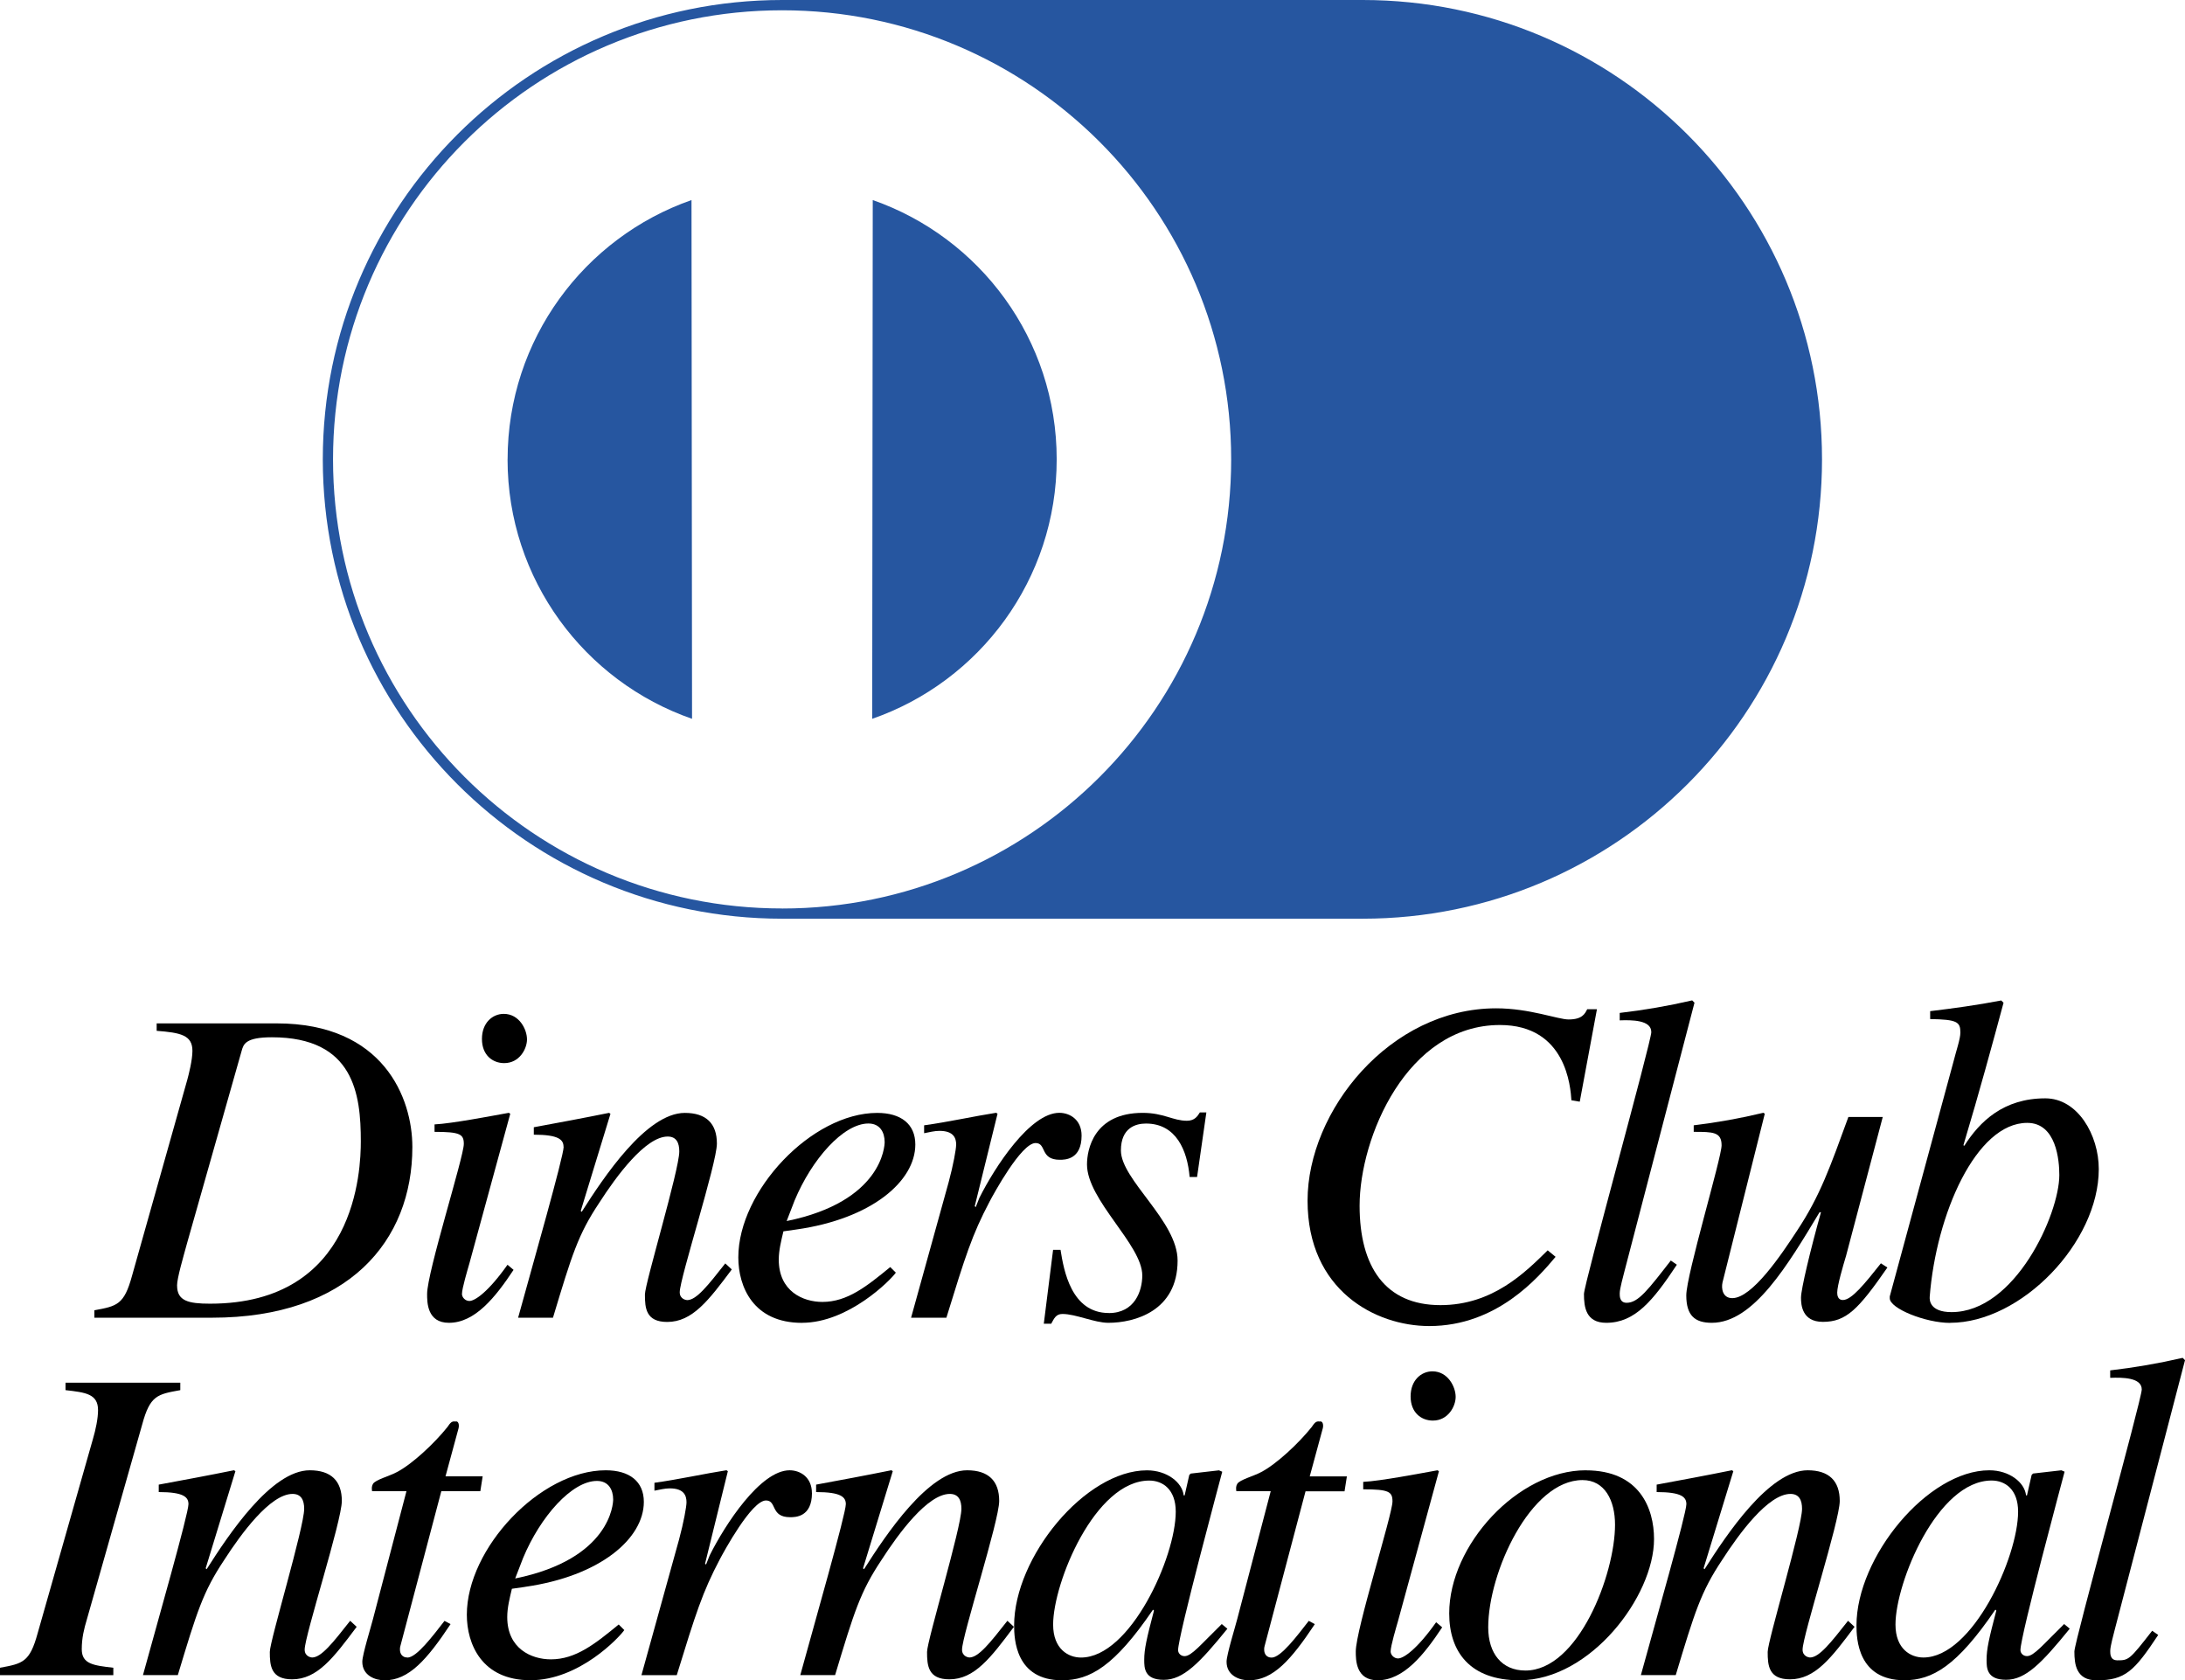 <?xml version="1.0" encoding="UTF-8"?><svg id="_レイヤー_2" xmlns="http://www.w3.org/2000/svg" viewBox="0 0 484.52 372.56"><defs><style>.cls-1{fill:#2656a0;}</style></defs><g><path d="M469.48,368.13c-1.54,0-1.54-1.44-1.54-2.06,0-1.13,.82-3.91,1.03-4.84l15.55-59.64-.52-.52c-5.36,1.24-10.71,2.16-16.07,2.78v1.65c2.68-.1,7-.1,7,2.58,0,2.16-14.94,55.93-14.94,58.1,0,2.88,.41,6.39,4.94,6.39,6.39,0,8.39-2.13,13.65-10.06l-1.34-.93c-5.05,6.49-5.2,6.56-7.77,6.56Z"/><path d="M449.47,367.2c-.82,0-1.44-.62-1.44-1.34,0-3.19,9.48-38.32,9.79-39.55l-.72-.31-6.28,.72-.31,.31-1.03,4.53h-.21c-.31-2.88-3.71-5.56-8.14-5.56-13.7,0-29.46,19.26-29.46,34.4,0,2.99,.31,12.15,10.61,12.15,6.18,0,11.64-3.09,20.19-15.66l.21,.21c-1.65,6.28-2.16,8.55-2.16,10.92,0,1.75,0,4.43,4.33,4.43s7.93-3.71,14.11-11.33l-1.24-1.03c-4.64,4.53-6.7,7.11-8.24,7.11Zm-22.97,.31c-2.78,0-6.18-1.85-6.18-7.31,0-9.27,9.27-31.93,21.32-31.93,2.99,0,5.87,1.96,5.87,6.9,0,10.09-10.1,32.34-21.01,32.34Z"/><path d="M401.37,367.51c-.21,0-1.65-.21-1.65-1.75,0-3.09,8.24-28.53,8.24-32.96s-2.37-6.8-7.11-6.8c-8.55,0-18.03,14.32-22.87,21.94l-.21-.21,6.59-21.53-.31-.21c-5.56,1.13-11.12,2.16-16.69,3.19v1.65c5.56,0,6.59,1.13,6.59,2.68,0,2.16-6.9,26.27-10.09,37.91h7.73c4.22-14.01,5.56-18.44,10.3-25.55,3.71-5.77,10.2-14.63,15.14-14.63,1.96,0,2.57,1.44,2.57,3.3,0,4.12-7.62,29.25-7.62,31.73,0,2.99,.21,6.08,4.94,6.08,5.56,0,9.17-4.74,14.32-11.64l-1.44-1.34c-3.81,4.84-6.39,8.14-8.45,8.14Z"/><path d="M351.64,326c-15.04,0-30.28,16.58-30.28,31.73,0,8.55,4.64,14.83,15.55,14.83,15.76,0,29.87-18.64,29.87-31.31,0-6.8-3.19-15.24-15.14-15.24Zm-13.39,44.4c-5.15,0-8.24-3.71-8.24-9.58,0-12.15,9.37-32.65,20.91-32.65,4.94,0,7.21,4.53,7.21,9.89,0,11.02-8.14,32.34-19.88,32.34Z"/><path d="M310.02,367.72c-.93,0-1.65-.82-1.65-1.54,0-1.24,1.24-5.36,1.65-6.8l9.06-33.17-.31-.21c-4.02,.72-12.57,2.37-16.48,2.57v1.65c5.66,0,6.49,.51,6.49,2.68,0,2.88-8.14,28.43-8.14,33.27,0,1.85,0,6.39,4.84,6.39,5.77,0,10.3-5.67,14.32-11.74l-1.34-1.13c-4.22,5.97-7.21,8.03-8.45,8.03Z"/><path d="M317.64,304.06c-2.47,0-4.84,1.96-4.84,5.56s2.37,5.36,4.94,5.36c3.4,0,5.05-3.19,5.05-5.25,0-2.27-1.75-5.67-5.15-5.67Z"/><path d="M293.32,316.73c.21-.82,0-1.75-.72-1.54-.93-.21-1.34,.72-1.75,1.24-2.88,3.6-7.83,8.24-11.23,9.99-1.75,.93-4.64,1.65-5.25,2.57-.31,.52-.31,1.03-.21,1.65h7.62l-7.42,28.33c-.41,1.65-2.37,7.93-2.37,9.48,0,3.09,2.88,4.12,4.94,4.12,5.36,0,9.37-4.53,14.63-12.46l-1.34-.72c-2.58,3.3-6.18,8.14-8.24,8.14-1.13,0-1.65-.82-1.65-1.75,0-.31,0-.52,.1-.82l9.07-34.3h8.65l.52-3.3h-8.24l2.88-10.61Z"/><path d="M270.92,360.1c-4.64,4.53-6.7,7.11-8.24,7.11-.82,0-1.44-.62-1.44-1.34,0-3.19,9.48-38.32,9.79-39.55l-.72-.31-6.28,.72-.31,.31-1.03,4.53h-.21c-.31-2.88-3.71-5.56-8.14-5.56-13.7,0-29.46,19.26-29.46,34.4,0,2.99,.31,12.15,10.61,12.15,6.18,0,11.64-3.09,20.19-15.66l.21,.21c-1.65,6.28-2.16,8.55-2.16,10.92,0,1.75,0,4.43,4.33,4.43s7.93-3.71,14.11-11.33l-1.24-1.03Zm-31.21,7.42c-2.78,0-6.18-1.85-6.18-7.31,0-9.27,9.27-31.93,21.32-31.93,2.99,0,5.87,1.96,5.87,6.9,0,10.09-10.09,32.34-21.01,32.34Z"/><path d="M214.98,367.51c-.21,0-1.65-.21-1.65-1.75,0-3.09,8.24-28.53,8.24-32.96s-2.37-6.8-7.11-6.8c-8.55,0-18.03,14.32-22.87,21.94l-.21-.21,6.59-21.53-.31-.21c-5.56,1.13-11.12,2.16-16.69,3.19v1.65c5.56,0,6.59,1.13,6.59,2.68,0,2.16-6.9,26.27-10.1,37.91h7.72c4.22-14.01,5.56-18.44,10.3-25.55,3.71-5.77,10.2-14.63,15.14-14.63,1.96,0,2.57,1.44,2.57,3.3,0,4.12-7.62,29.25-7.62,31.73,0,2.99,.21,6.08,4.94,6.08,5.56,0,9.17-4.74,14.32-11.64l-1.44-1.34c-3.81,4.84-6.39,8.14-8.45,8.14Z"/><path d="M180.04,331.05c0-3.5-2.58-5.05-4.94-5.05-6.49,0-14.32,12.05-17.72,18.85l-.82,2.06-.21-.21,5.05-20.5-.31-.21c-4.64,.72-10.71,2.06-15.97,2.78v1.75c1.13-.21,2.27-.51,3.4-.51,3.19,0,3.71,1.65,3.71,3.09,0,.93-.62,4.43-1.65,8.24l-8.34,30.08h7.83c4.22-13.7,5.67-18.34,9.58-25.75,.82-1.54,7-12.98,10.2-12.98,2.47,0,.93,3.71,5.36,3.71,1.13,0,4.84,0,4.84-5.36Z"/><path d="M116.4,351.85c16.69-2.37,26.37-10.71,26.37-18.85,0-4.53-3.19-7-8.45-7-14.52,0-30.8,17.3-30.8,32.03,0,6.49,3.3,14.52,14.11,14.52s19.67-9.48,20.81-11.12l-1.24-1.24c-5.15,4.22-9.48,7.73-15.04,7.73-4.33,0-9.68-2.37-9.68-9.37,0-2.06,.52-4.12,1.03-6.28l2.88-.41Zm-.41-6.39c3.81-9.17,10.82-17.1,16.38-17.1,2.57,0,3.6,1.96,3.6,4.12,0,.82-.51,13.18-21.73,17.51l1.75-4.53Z"/><path d="M90.34,367.51c-1.13,0-1.65-.82-1.65-1.75,0-.31,0-.52,.1-.82l9.07-34.3h8.65l.52-3.3h-8.24l2.88-10.61c.21-.82,0-1.75-.72-1.54-.93-.21-1.34,.72-1.75,1.24-2.88,3.6-7.83,8.24-11.23,9.99-1.75,.93-4.64,1.65-5.25,2.57-.31,.52-.31,1.03-.21,1.65h7.62l-7.42,28.33c-.41,1.65-2.37,7.93-2.37,9.48,0,3.09,2.88,4.12,4.94,4.12,5.36,0,9.37-4.53,14.63-12.46l-1.34-.72c-2.57,3.3-6.18,8.14-8.24,8.14Z"/><path d="M69.21,367.51c-.21,0-1.65-.21-1.65-1.75,0-3.09,8.24-28.53,8.24-32.96s-2.37-6.8-7.11-6.8c-8.55,0-18.03,14.32-22.87,21.94l-.21-.21,6.59-21.53-.31-.21c-5.56,1.13-11.12,2.16-16.69,3.19v1.65c5.56,0,6.59,1.13,6.59,2.68,0,2.16-6.9,26.27-10.09,37.91h7.73c4.22-14.01,5.56-18.44,10.3-25.55,3.71-5.77,10.2-14.63,15.14-14.63,1.96,0,2.58,1.44,2.58,3.3,0,4.12-7.62,29.25-7.62,31.73,0,2.99,.21,6.08,4.94,6.08,5.56,0,9.17-4.74,14.32-11.64l-1.44-1.34c-3.81,4.84-6.39,8.14-8.45,8.14Z"/><path d="M31.53,315.85c1.75-6.49,3.4-6.7,8.45-7.62v-1.65H14.53v1.65c4.43,.51,7.21,.82,7.21,4.43,0,1.85-.52,4.33-1.13,6.39l-12.27,43.11c-1.75,6.39-3.3,6.7-8.34,7.62v1.65H25.13v-1.65c-4.43-.51-7-.82-7-4.12,0-2.47,.51-4.53,1.13-6.59l12.27-43.22Z"/><path d="M432.44,293.3c15.76,0,32.96-17.82,32.96-34.09,0-7.52-4.64-15.68-11.86-15.68-9.27,0-14.55,5.15-17.95,10.51l-.21-.1c3.5-11.64,6.63-23.15,8.9-31.6l-.51-.51c-5.36,1.03-10.61,1.75-15.76,2.37v1.75c5.97,.1,6.7,.62,6.7,2.99,0,1.44-.93,4.02-1.65,6.9l-14.01,51.61v.41c0,2.27,7.93,5.46,13.39,5.46Zm-4.53-5.77c1.42-18.3,10.29-38.56,21.62-38.56,6.49,0,7.12,8.38,7.12,11.57,0,8.65-9.79,30.39-23.9,30.39-4.84,0-4.9-2.68-4.84-3.4Z"/><path d="M375.58,250.96c4.22,0,6.18,0,6.18,2.99,0,2.78-7.83,28.74-7.83,33.27s1.96,6.08,5.66,6.08c9.27,0,16.89-12.88,23.9-24.52h.31c-2.37,8.45-4.43,17.1-4.43,18.95,0,1.54,.21,5.36,4.84,5.36,5.15,0,7.83-2.68,14.32-12.05l-1.44-.93c-3.6,4.53-6.49,8.14-8.45,8.14-1.13,0-1.24-1.13-1.24-1.65,0-1.55,1.34-6.08,1.96-8.14l8.14-30.8h-7.62c-4.02,11.02-6.28,17.51-11.33,25.13-3.5,5.36-9.99,15.04-14.42,15.04-2.16,0-2.47-2.16-2.16-3.5l9.37-37.39-.31-.21c-5.15,1.24-10.3,2.16-15.45,2.78v1.44Z"/><path d="M366.18,228.81c0,2.16-14.94,55.93-14.94,58.1,0,2.88,.41,6.39,4.94,6.39,6.39,0,10.4-4.94,15.66-12.88l-1.34-.93c-5.05,6.49-7.21,9.37-9.79,9.37-1.54,0-1.54-1.44-1.54-2.06,0-1.13,.82-3.91,1.03-4.84l15.55-59.64-.51-.51c-5.36,1.24-10.71,2.16-16.07,2.78v1.65c2.68-.1,7-.1,7,2.58Z"/><path d="M316.93,294.02c15.04,0,24.21-10.82,28.02-15.35l-1.75-1.44c-4.94,4.84-12.15,12.15-23.79,12.15-12.26,0-17.92-8.55-17.92-22.04,0-15.14,10.51-40.07,31.11-40.07,14.73,0,15.66,13.8,15.86,16.69l1.85,.31,3.81-20.5h-2.16c-.51,1.03-1.13,2.27-4.12,2.27-2.37,0-8.65-2.47-16.07-2.47-23.59,0-41.82,22.76-41.82,42.64s15.04,27.81,26.99,27.81Z"/><path d="M245.88,291.13c-8.34,0-9.99-9.48-10.71-14.01h-1.65l-2.06,16.38h1.65c.62-1.13,1.03-2.16,2.47-2.16,2.99,0,7.11,1.96,10.2,1.96,5.77,0,15.35-2.58,15.35-13.8,0-8.76-12.57-17.92-12.57-24.41,0-5.05,3.3-5.97,5.56-5.97,6.7,0,9.17,5.97,9.68,11.85h1.65l2.06-14.32h-1.44c-.51,.82-1.13,1.85-2.88,1.85-3.09,0-5.15-1.75-9.79-1.75-10.92,0-12.36,8.24-12.36,11.43,0,7.93,12.26,17.82,12.26,24.62,0,3.4-1.65,8.34-7.42,8.34Z"/><path d="M212.02,253.85c0,.93-.62,4.43-1.65,8.24l-8.34,30.08h7.83c4.22-13.7,5.67-18.33,9.58-25.75,.82-1.55,7-12.98,10.2-12.98,2.47,0,.93,3.71,5.36,3.71,1.13,0,4.84,0,4.84-5.36,0-3.5-2.57-5.05-4.94-5.05-6.49,0-14.32,12.05-17.72,18.85l-.82,2.06-.21-.21,5.05-20.5-.31-.21c-4.64,.72-10.71,2.06-15.97,2.78v1.75c1.13-.21,2.27-.52,3.4-.52,3.19,0,3.71,1.65,3.71,3.09Z"/><path d="M177.84,293.3c10.3,0,19.67-9.48,20.81-11.12l-1.24-1.24c-5.15,4.22-9.48,7.73-15.04,7.73-4.33,0-9.68-2.37-9.68-9.37,0-2.06,.52-4.12,1.03-6.28l2.88-.41c16.69-2.37,26.37-10.71,26.37-18.85,0-4.53-3.19-7-8.45-7-14.52,0-30.8,17.3-30.8,32.03,0,6.49,3.3,14.52,14.11,14.52Zm-1.65-27.09c3.81-9.17,10.82-17.1,16.38-17.1,2.57,0,3.6,1.96,3.6,4.12,0,.82-.51,13.18-21.73,17.51l1.75-4.53Z"/><path d="M124.99,254.26c0,2.16-6.9,26.27-10.1,37.91h7.73c4.22-14.01,5.56-18.44,10.3-25.54,3.71-5.77,10.2-14.63,15.14-14.63,1.96,0,2.57,1.44,2.57,3.3,0,4.12-7.62,29.25-7.62,31.73,0,2.99,.21,6.08,4.94,6.08,5.56,0,9.17-4.74,14.32-11.64l-1.44-1.34c-3.81,4.84-6.39,8.14-8.45,8.14-.21,0-1.65-.21-1.65-1.75,0-3.09,8.24-28.53,8.24-32.96s-2.37-6.8-7.11-6.8c-8.55,0-18.03,14.32-22.87,21.94l-.21-.21,6.59-21.53-.31-.21c-5.56,1.13-11.12,2.16-16.69,3.19v1.65c5.56,0,6.59,1.13,6.59,2.68Z"/><path d="M99.56,293.3c5.77,0,10.3-5.66,14.32-11.74l-1.34-1.13c-4.22,5.97-7.21,8.03-8.45,8.03-.93,0-1.65-.82-1.65-1.54,0-1.24,1.24-5.36,1.65-6.8l9.06-33.17-.31-.21c-4.02,.72-12.57,2.37-16.48,2.57v1.65c5.67,0,6.49,.52,6.49,2.68,0,2.88-8.14,28.43-8.14,33.27,0,1.85,0,6.39,4.84,6.39Z"/><path d="M111.81,235.72c3.4,0,5.05-3.19,5.05-5.25,0-2.27-1.75-5.67-5.15-5.67-2.47,0-4.84,1.96-4.84,5.56s2.37,5.36,4.94,5.36Z"/><path d="M91.44,254.31c0-10.82-6.39-27.4-30.08-27.4h-26.62v1.65c5.25,.41,7.93,.93,7.93,4.43,0,2.06-.82,5.25-1.13,6.39l-12.27,43.52c-1.75,6.39-3.3,6.7-8.34,7.62v1.65h26.06c30.28,0,44.45-17.04,44.45-37.85Zm-52.18,30.74c0-1.65,1.34-6.18,2.27-9.58l12.06-42.49c.41-1.44,.82-2.99,6.7-2.99,18.23,0,19.72,12.67,19.72,23.07,0,6.28-.98,36-33.43,36-4.84,0-7.31-.62-7.31-4.02Z"/></g><g><path class="cls-1" d="M302.18,0H173.43c-56.25,0-101.85,45.6-101.85,101.85s45.6,101.85,101.85,101.85h128.75c56.25,0,101.85-45.6,101.85-101.85S358.43,0,302.18,0ZM173.43,201.43c-54.99,0-99.58-44.58-99.58-99.58S118.44,2.28,173.43,2.28s99.58,44.58,99.58,99.58-44.58,99.58-99.58,99.58Z"/><path class="cls-1" d="M112.55,101.85c0,26.63,17.09,49.26,40.91,57.53l-.12-115.02c-23.75,8.3-40.78,30.91-40.78,57.49Z"/><path class="cls-1" d="M193.53,44.36l-.12,115.02c23.81-8.27,40.91-30.9,40.91-57.53s-17.03-49.18-40.78-57.49Z"/></g></svg>